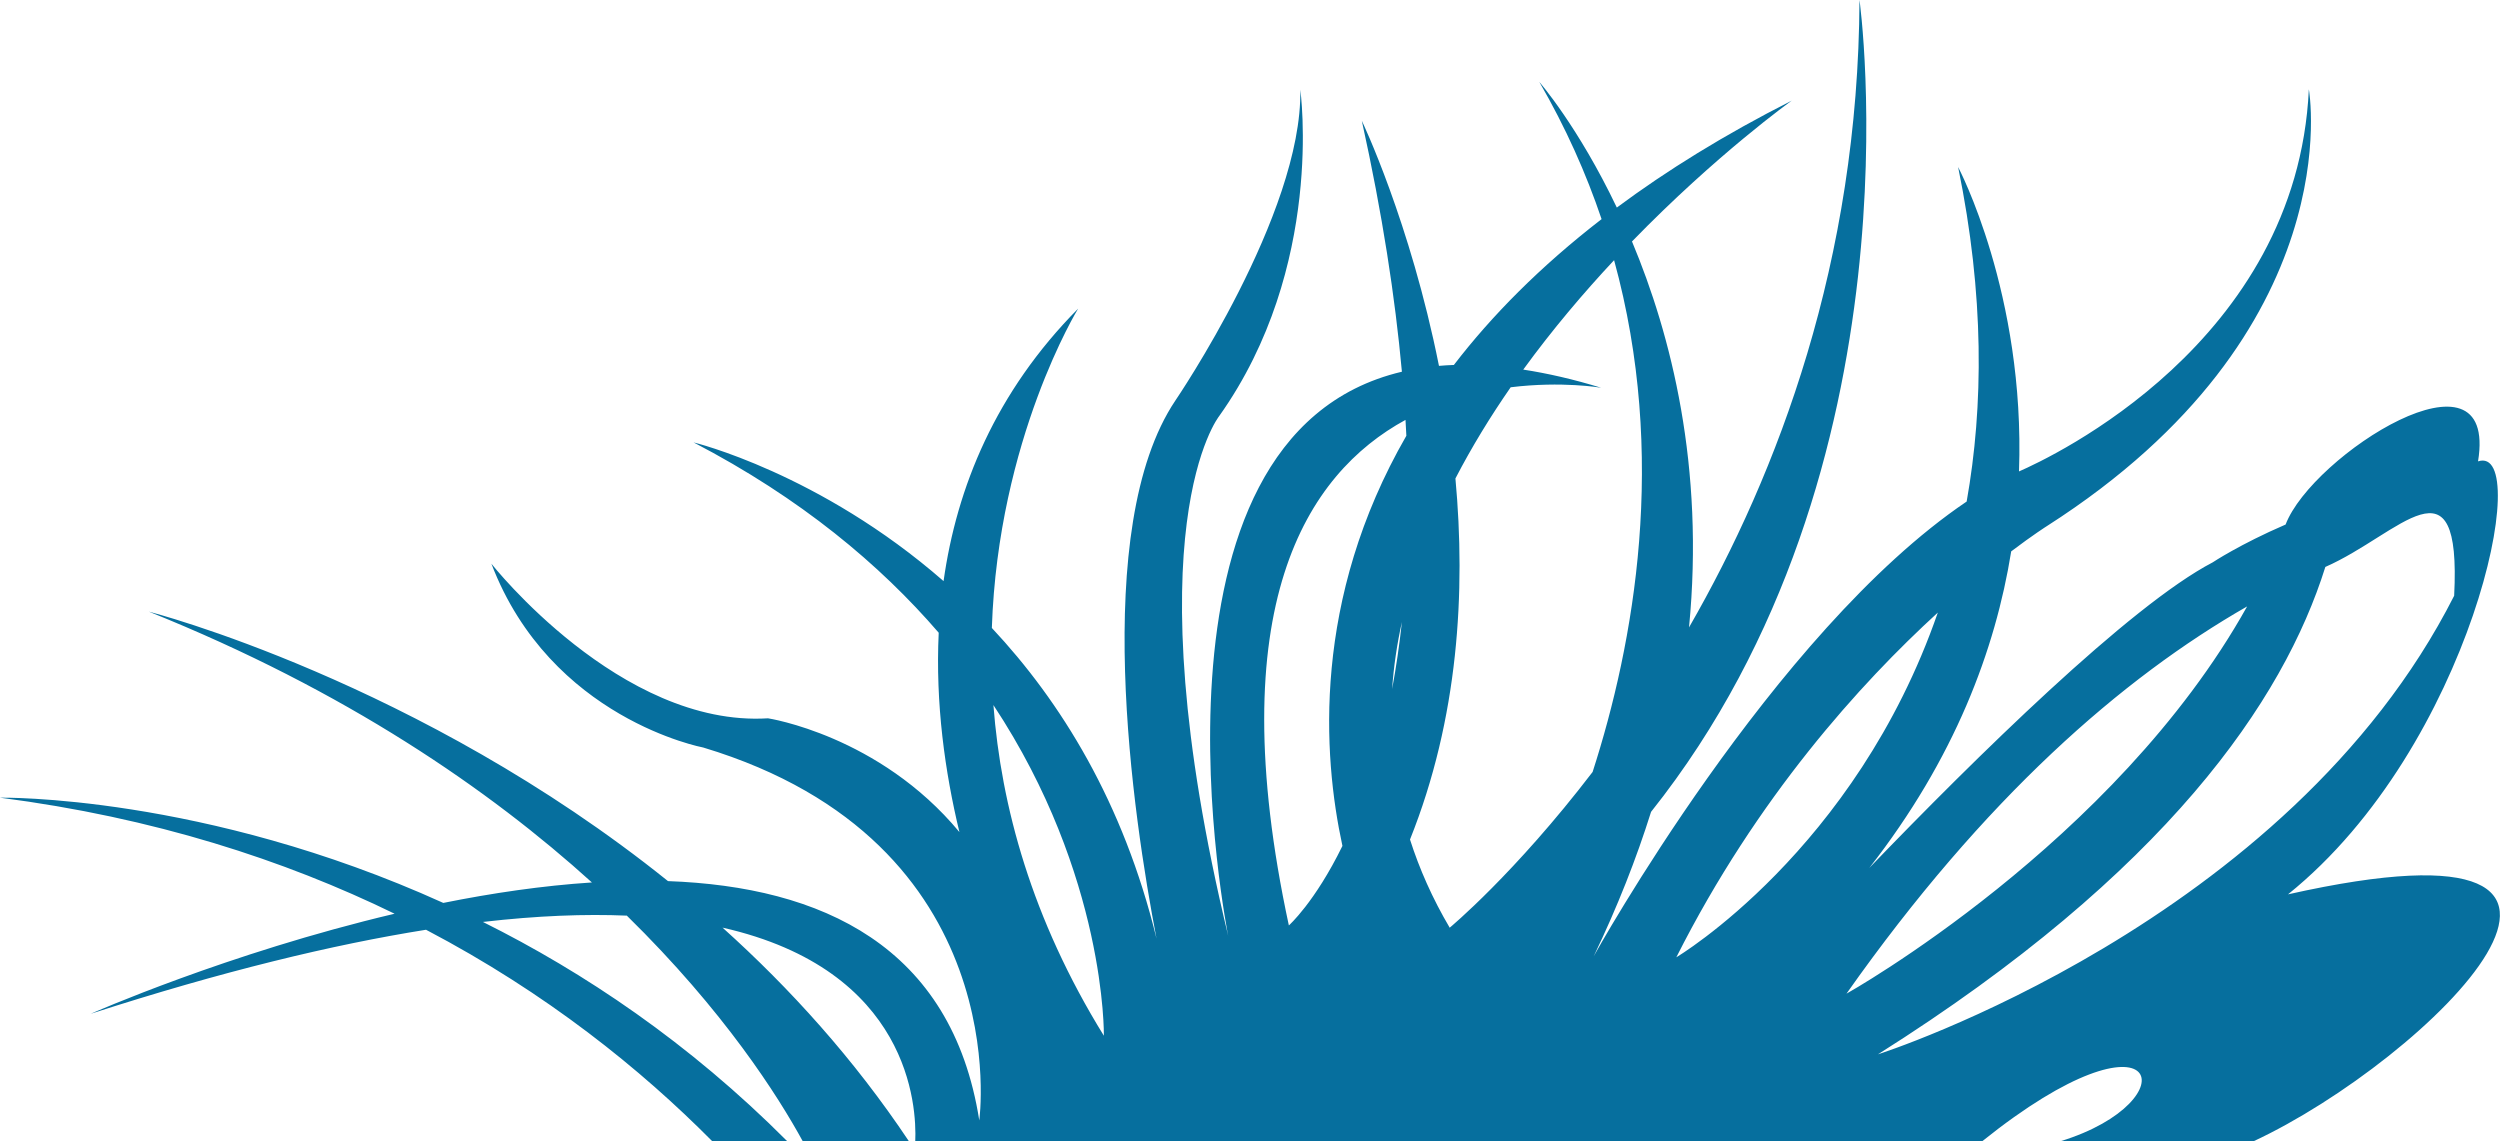 <svg xmlns="http://www.w3.org/2000/svg" width="260.22" height="118.79" viewBox="0 0 260.219 118.789" enable-background="new 0 0 260.219 118.789"><path fill="#066f9e" d="m41.06 95.11c-17.357 4.098-31.622 10.414-31.622 10.414 13.705-4.428 25.22-7.207 34.905-8.749 12.588 6.607 22.398 14.547 29.802 22.02h7.805c-10.246-10.285-21.21-17.613-31.684-22.832 5.674-.655 10.639-.84 14.979-.657 10.139 9.937 15.761 18.811 18.315 23.489h11.05c-5.718-8.572-12.394-15.939-19.403-22.24 19.484 4.417 20.22 18.554 20.06 22.24h111.05c18.807-15.08 21.828-4.196 8.131 0h20.11c18.04-8.391 45.51-35.11 3.593-25.703 19.13-15.399 25.603-46.984 19.782-45.07 2.114-13.01-17.29-.636-20.03 6.576-4.766 2.058-7.58 3.932-7.58 3.932-8.644 4.505-24.785 20.423-35.757 31.816 8.879-11.359 13.13-22.709 14.775-32.955 2.325-1.758 3.722-2.636 3.722-2.636 31.769-20.31 27.26-45.46 27.26-45.46-1.23 26.377-26.873 38.34-30.17 39.775.658-18.477-6.337-31.682-6.337-31.682 2.742 13.346 2.649 24.913.889 34.817-20.15 13.595-38.82 47.33-38.82 47.33 2.49-5.179 4.452-10.193 5.97-15.03 28.504-35.822 21.695-84.51 21.695-84.51-.122 27.19-8.468 49.2-17.743 65.31 1.624-16.719-1.853-30.417-5.937-40.17 8.843-9.1 16.629-14.66 16.629-14.66-7.01 3.548-13.03 7.284-18.207 11.131-4.02-8.44-8.07-13.08-8.07-13.08 2.753 4.75 4.879 9.531 6.484 14.284-6.404 4.947-11.443 10.06-15.375 15.179-.529.017-1.044.051-1.552.094-2.988-14.991-8.03-25.511-8.03-25.511 2.144 9.704 3.466 18.377 4.173 26.12-28.579 6.755-18.08 58.725-18.08 58.725-10.244-42.474-.944-54.1-.944-54.1 11.04-15.521 8.45-33.973 8.45-33.973.229 12.935-13 32.34-13 32.34-8.909 13.266-4.417 43.27-1.968 56.01-3.453-14.195-9.97-24.674-17.14-32.33.66-19.71 8.984-33.24 8.984-33.24-8.602 8.685-12.637 18.606-14.01 28.363-12.9-11.264-26.02-14.437-26.02-14.437 11.183 5.818 19.421 12.741 25.515 19.811-.35 7.379.649 14.502 2.155 20.749-8.359-10.08-19.923-11.841-19.923-11.841-15.37.953-28.791-16.09-28.791-16.09 6.167 16.16 22.05 19.13 22.05 19.13 32.752 9.875 28.732 38.814 28.732 38.814-2.853-18.18-16.462-24.331-32.401-24.909-25.951-20.852-54.04-28.05-54.04-28.05 20.507 8.229 35.45 18.528 46.12 28.19-5.149.334-10.389 1.108-15.468 2.13-24.998-11.331-46.15-10.955-46.15-10.955 16.01 2.063 29.618 6.494 41.06 12.07m154.42 14.644c30.01-18.926 42.21-36.818 46.568-50.731 7.745-3.395 14.177-12.11 13.408 2.999-17.296 34.15-59.976 47.732-59.976 47.732m-3.278-6.312c14.38-20.403 28.696-32.861 41.704-40.31-13.779 24.695-41.704 40.31-41.704 40.31m-17.711-3.786c8.395-16.647 19.18-28.532 27.22-35.882-8.597 24.813-27.22 35.882-27.22 35.882m-27.719-12.261c5.05-12.617 5.814-25.83 4.728-37.581 1.713-3.305 3.663-6.48 5.751-9.491 5.354-.66 9.412.048 9.412.048-2.9-.888-5.589-1.5-8.103-1.888 3.03-4.165 6.276-7.991 9.455-11.39 5.61 20.403 2.083 39.869-2.235 53.27-8.126 10.616-14.876 16.212-14.876 16.212-1.805-3.062-3.156-6.125-4.132-9.179m-1.861-15.668c.164-2.353.509-4.683 1.018-6.976-.27 2.493-.615 4.819-1.018 6.976m1.392-28.01c.033.557.063 1.104.09 1.651-9.812 17.03-8.703 33.26-6.654 42.693-2.88 5.889-5.577 8.276-5.577 8.276-7.143-33.18 1.829-47 12.141-52.62m-42.892 29.683c11.768 17.815 11.496 34.418 11.496 34.418-7.515-12.16-10.698-23.925-11.496-34.418"/></svg>